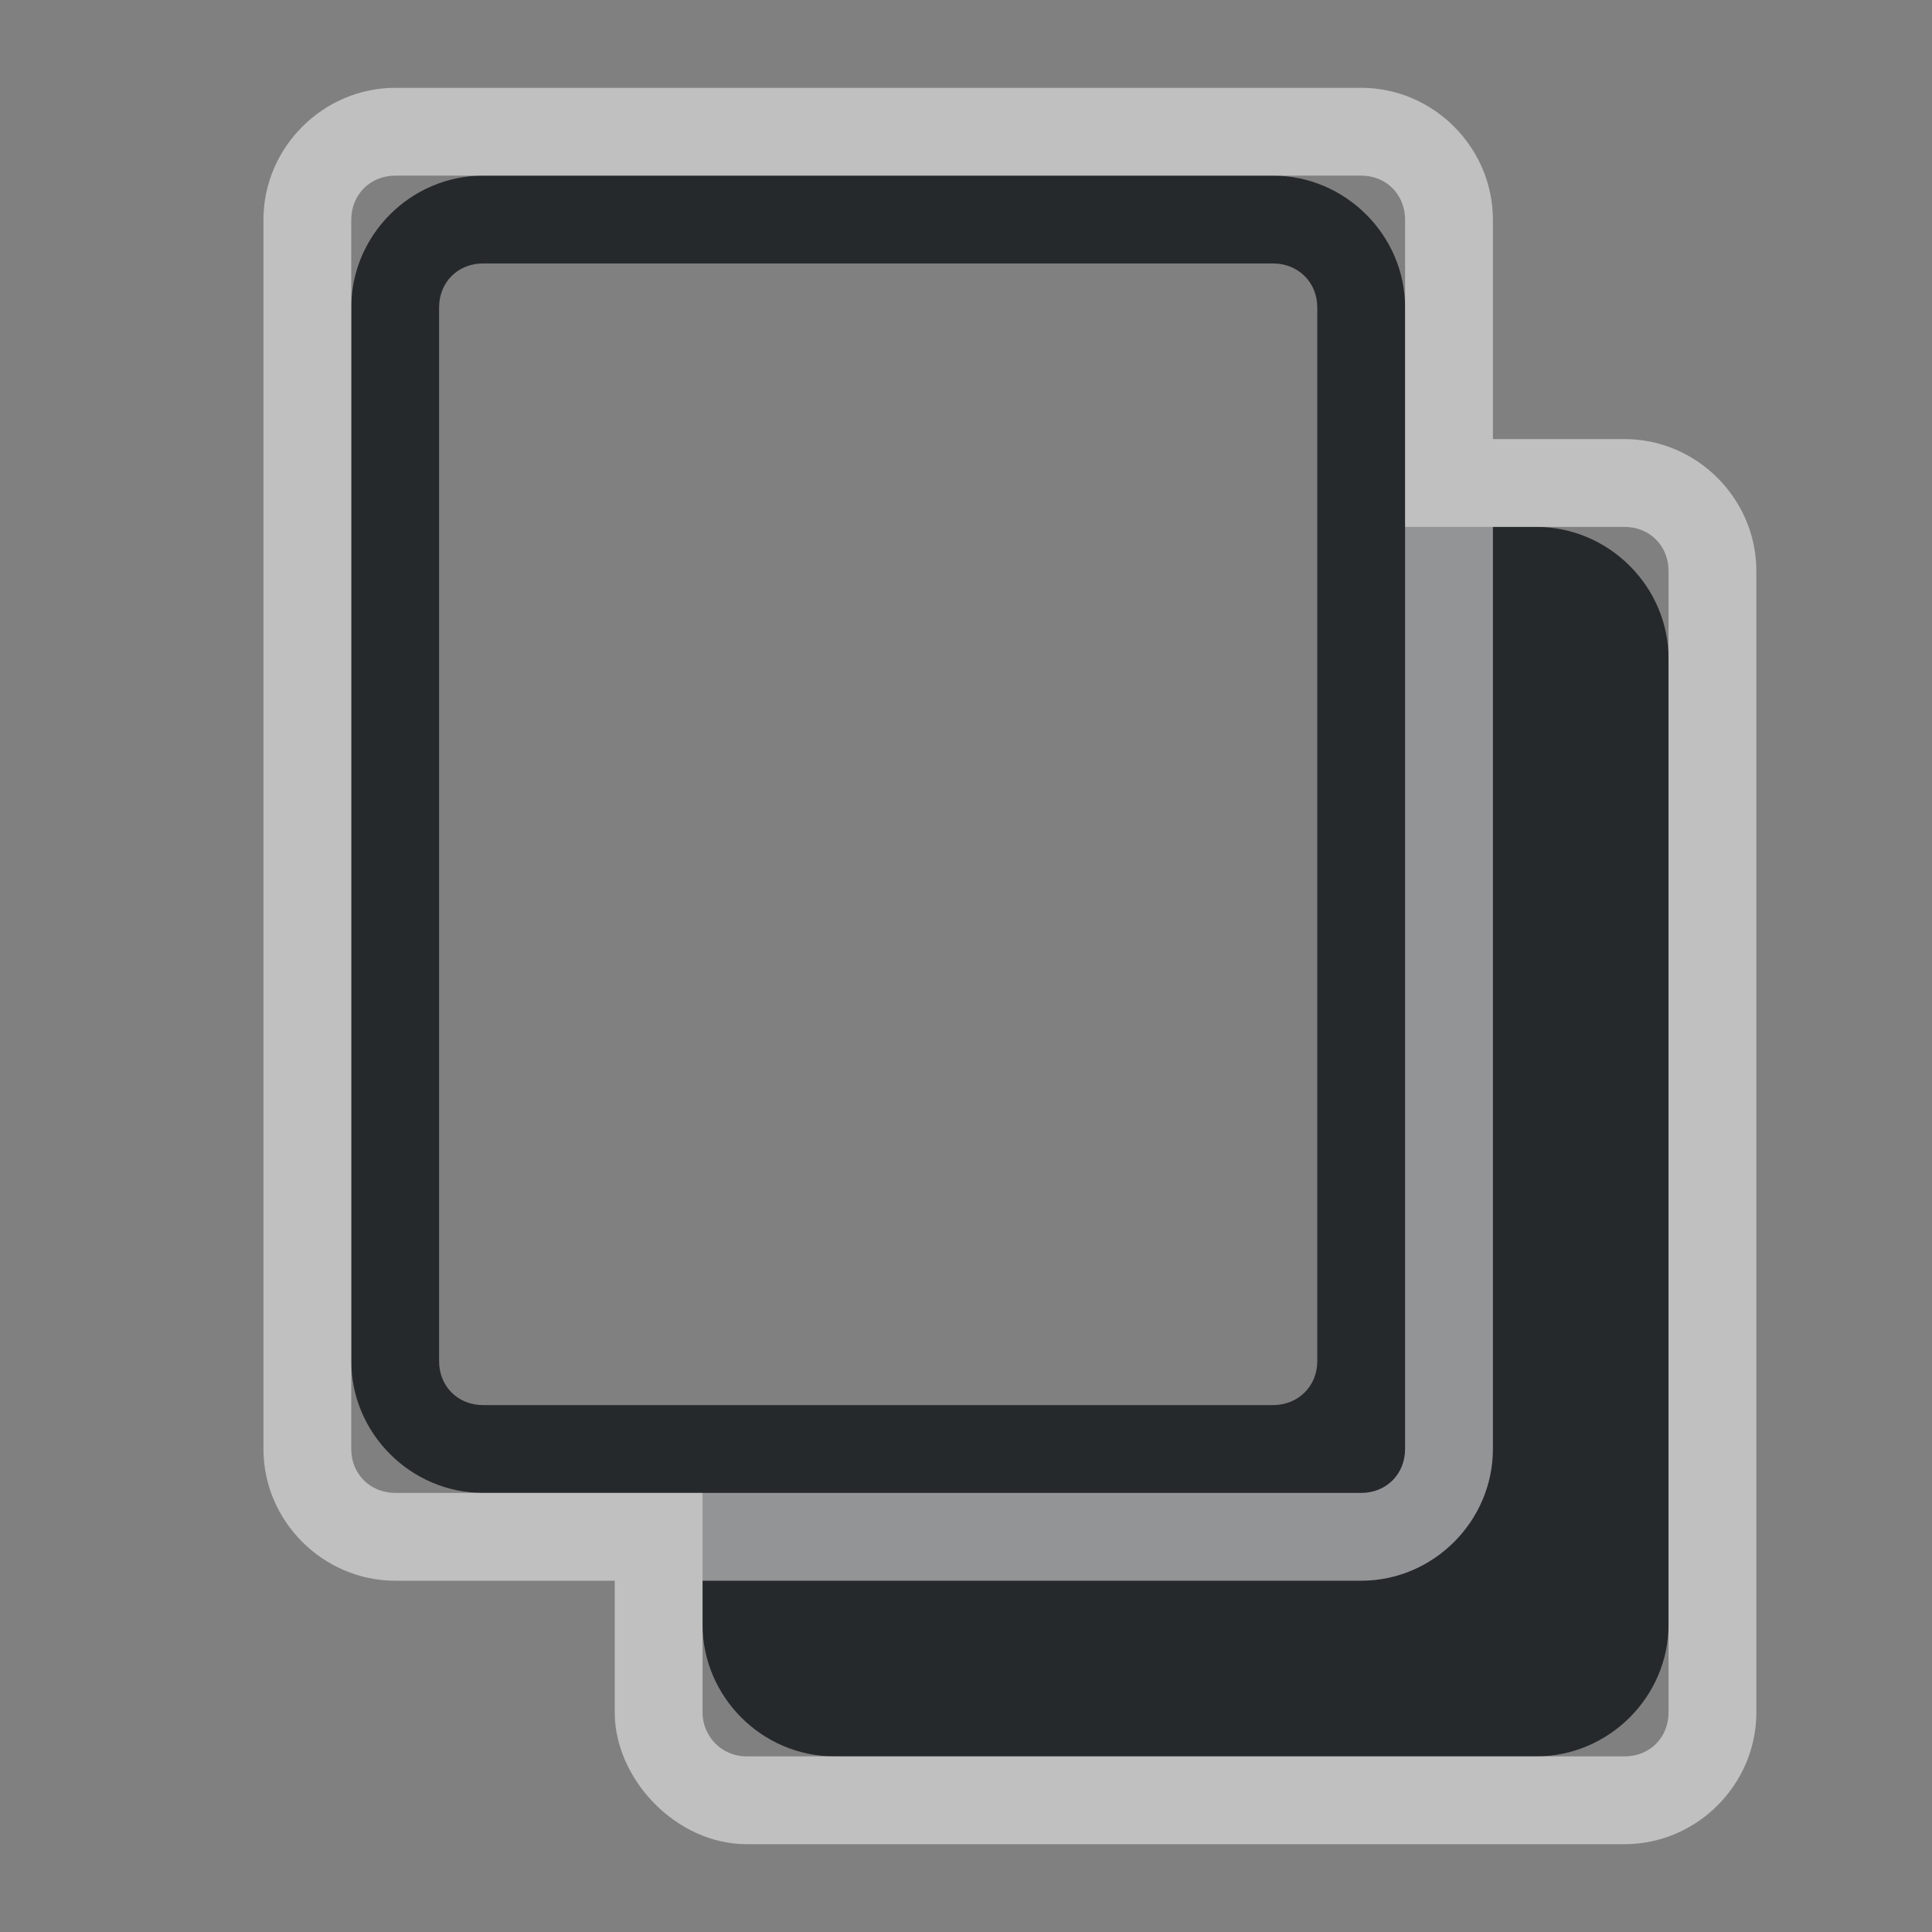 <?xml version="1.0" encoding="UTF-8"?>
<!-- Created with Inkscape (http://www.inkscape.org/) -->
<svg width="22" height="22" version="1.1" xmlns="http://www.w3.org/2000/svg" xmlns:cc="http://creativecommons.org/ns#" xmlns:dc="http://purl.org/dc/elements/1.1/" xmlns:rdf="http://www.w3.org/1999/02/22-rdf-syntax-ns#">
	<rect width="100%" height="100%" fill="#808080" stroke="none"/>
	<defs>
		<style id="current-color-scheme" type="text/css">.ColorScheme-Text {color:#090d11;}.ColorScheme-Background{color:#ffffff;}</style>
	</defs>
	<path d="m5.5 2c-0.823 0-1.5 0.678-1.5 1.5v12c0 0.822 0.678 1.5 1.5 1.5h2.5v1.5c0 0.822 0.678 1.5 1.5 1.5h7.996c0.822 0 1.504-0.677 1.504-1.5v-11c0-0.822-0.682-1.5-1.504-1.5h-1.496v-2.5c0-0.822-0.682-1.5-1.504-1.5zm0 1h8.996c0.286 0 0.504 0.214 0.504 0.5v12c0 0.286-0.218 0.5-0.504 0.5h-8.996c-0.286 0-0.5-0.214-0.5-0.5v-12c0-0.286 0.214-0.5 0.5-0.5z" style="fill-opacity:.75;fill:currentColor" class="ColorScheme-Text"/>
	<path d="m4.502 1c-0.823 0-1.502 0.679-1.502 1.502v13.998c0 0.822 0.679 1.5 1.502 1.5h10.998c0.822 0 1.5-0.678 1.5-1.5v-13.998c0-0.823-0.678-1.502-1.5-1.502zm0 1h10.998c0.286 0 0.5 0.216 0.5 0.502v13.998c0 0.286-0.214 0.5-0.5 0.5h-10.998c-0.286 0-0.502-0.214-0.502-0.5v-13.998c0-0.286 0.216-0.502 0.502-0.502zm12.498 3v1h1.5c0.286 0 0.5 0.216 0.5 0.502v12.998c0 0.286-0.214 0.5-0.5 0.5h-9.998c-0.296 0-0.502-0.24-0.502-0.5v-1.5h-1v1.5c0 0.754 0.695 1.5 1.502 1.5h9.998c0.822 0 1.5-0.678 1.5-1.5v-12.998c0-0.823-0.678-1.502-1.5-1.502z" style="fill-opacity:.5;fill:currentColor" class="ColorScheme-Background"/>
</svg>
